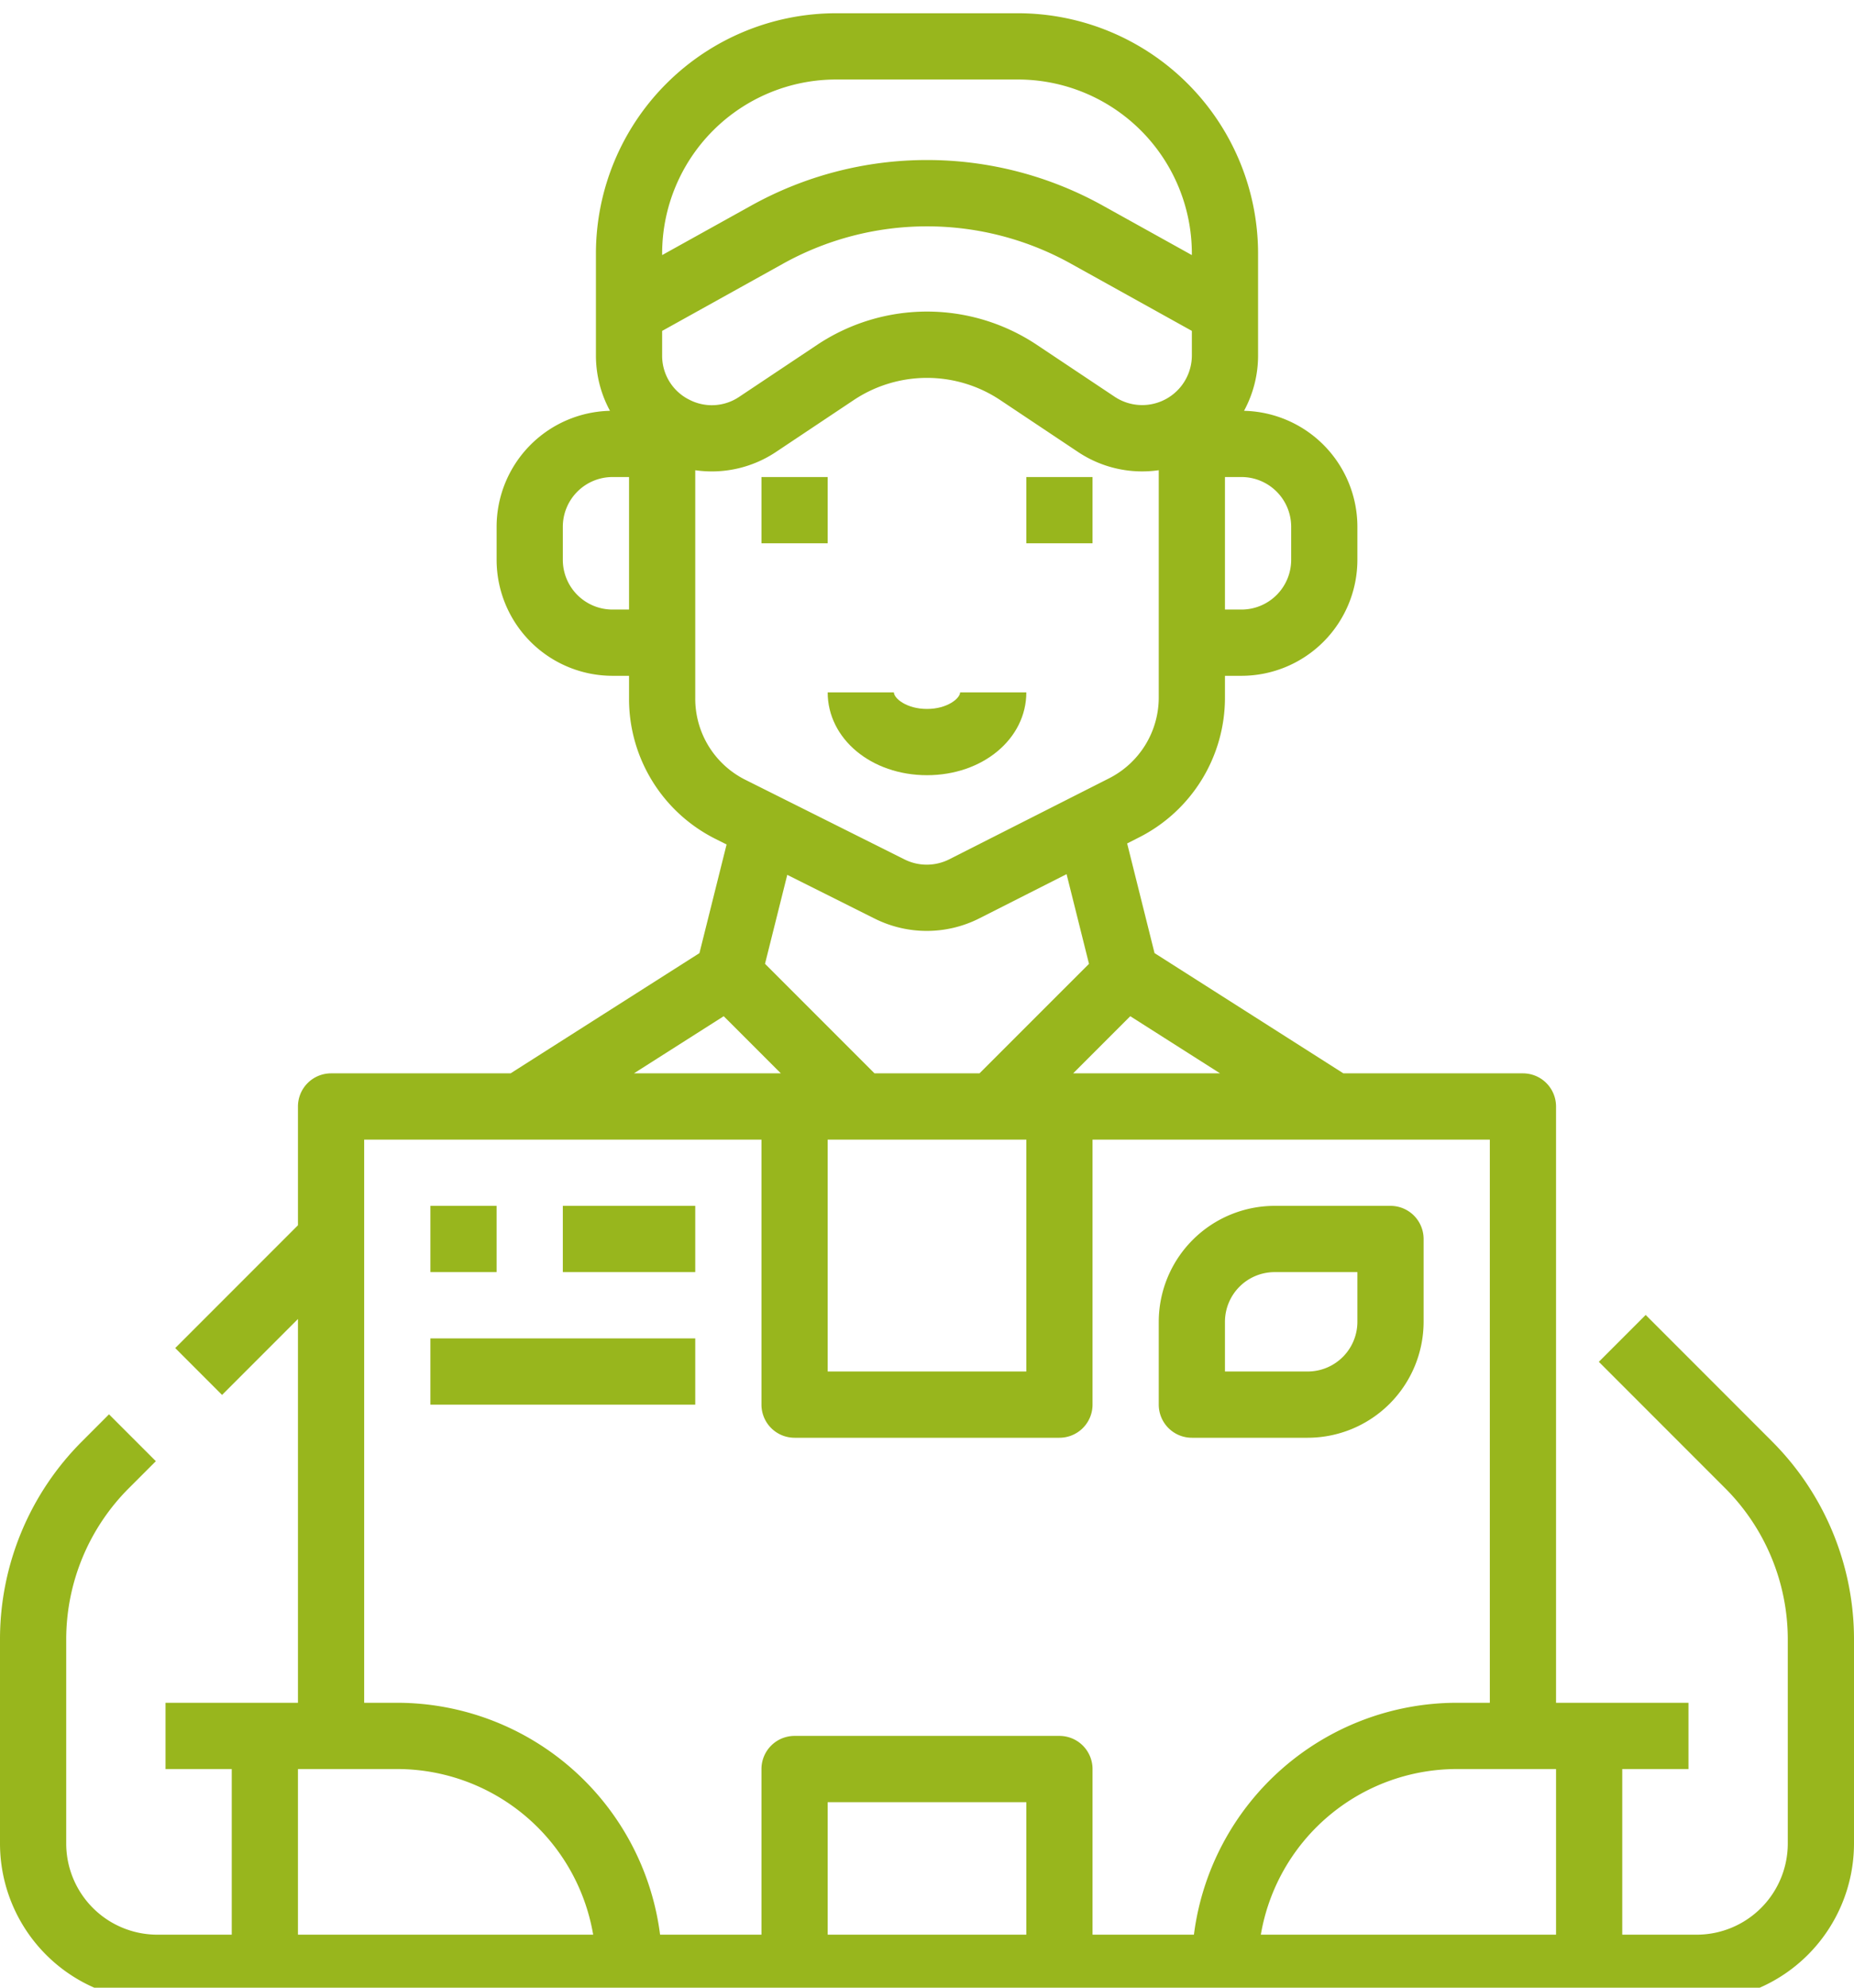 <svg width="70" height="75" viewBox="0 0 70 75" fill="none" xmlns="http://www.w3.org/2000/svg"><path d="M28.75 18h2.5v2.5h-2.5V18zM38.75 18h2.5v2.5h-2.5V18zM35 29.25c2.103 0 3.75-1.372 3.75-3.125h-2.5c0 .22-.474.625-1.25.625s-1.25-.404-1.25-.625h-2.5c0 1.753 1.647 3.125 3.75 3.125z" fill="#98B61D"/><path d="M66.888 54.37l-4.754-4.754-1.768 1.768 4.754 4.754a8.073 8.073 0 012.38 5.745v7.68A3.442 3.442 0 0164.062 73H61.25v-6.25h2.5v-2.5h-5v-22.5a1.25 1.25 0 00-1.25-1.25h-6.779l-7.13-4.537-1.034-4.138.438-.222a5.909 5.909 0 003.255-5.297V25.5h.625a4.38 4.38 0 004.375-4.375v-1.25a4.38 4.38 0 00-4.28-4.374 4.37 4.37 0 00.53-2.09V9.563A9.073 9.073 0 0038.437.5h-6.874A9.073 9.073 0 0022.5 9.563v3.848c0 .73.182 1.449.531 2.09a4.38 4.38 0 00-4.281 4.374v1.25a4.38 4.38 0 004.375 4.375h.625v.853a5.904 5.904 0 003.282 5.31l.401.201-1.025 4.1-7.13 4.536H12.5a1.25 1.25 0 00-1.25 1.25v4.482l-4.634 4.634 1.768 1.768 2.866-2.866V64.25h-5v2.5h2.5V73H5.937A3.441 3.441 0 012.5 69.563v-7.68a8.072 8.072 0 012.38-5.745l1.004-1.004-1.768-1.768-1.004 1.005A10.555 10.555 0 000 61.883v7.68A5.944 5.944 0 005.937 75.5h58.125A5.944 5.944 0 0070 69.563v-7.68a10.557 10.557 0 00-3.112-7.512zM31.25 43h7.5v8.75h-7.5V43zm9.268-2.5l2.157-2.156 3.39 2.156h-5.547zM25.99 15.064a1.848 1.848 0 01-.99-1.653v-.925l4.536-2.52a11.185 11.185 0 0110.928 0L45 12.485v.925a1.875 1.875 0 01-2.915 1.56l-2.925-1.95a7.48 7.48 0 00-8.32 0l-2.925 1.95a1.848 1.848 0 01-1.925.093zm22.76 4.811v1.25A1.877 1.877 0 0146.875 23h-.625v-5h.625a1.877 1.877 0 011.875 1.875zM31.562 3h6.875A6.57 6.57 0 0145 9.563v.062L41.678 7.78a13.669 13.669 0 00-13.355 0L25 9.625v-.062A6.57 6.57 0 0131.563 3zm-8.437 20a1.877 1.877 0 01-1.875-1.875v-1.25A1.877 1.877 0 0123.125 18h.625v5h-.625zm3.125 3.353v-8.61a4.365 4.365 0 003.052-.692l2.924-1.95a4.987 4.987 0 015.547 0l2.925 1.95c.897.6 1.984.846 3.052.691v8.564a3.421 3.421 0 01-1.885 3.067l-6.027 3.052a1.883 1.883 0 01-1.685.004l-6.003-3.001a3.419 3.419 0 01-1.9-3.075zm6.785 8.313a4.395 4.395 0 003.933-.01l3.302-1.672.846 3.384-4.134 4.132h-3.964l-4.134-4.133.84-3.357 3.31 1.656zm-5.71 3.678l2.157 2.156h-5.547l3.39-2.156zM13.75 43h15v10A1.25 1.25 0 0030 54.25h10A1.25 1.25 0 0041.25 53V43h15v21.25H55A10.016 10.016 0 0045.078 73H41.25v-6.25A1.25 1.25 0 0040 65.5H30a1.25 1.25 0 00-1.25 1.25V73h-3.828A10.016 10.016 0 0015 64.25h-1.25V43zm-2.5 30v-6.25H15A7.512 7.512 0 0122.396 73H11.25zm20 0v-5h7.5v5h-7.5zm27.5 0H47.604A7.512 7.512 0 0155 66.75h3.75V73z" fill="#98B61D"/><path d="M16.25 45.5h2.5V48h-2.5v-2.5zM21.25 45.5h5V48h-5v-2.5zM16.25 50.5h10V53h-10v-2.5zM45 54.25h4.375a4.38 4.38 0 004.375-4.375V46.75a1.25 1.25 0 00-1.25-1.25h-4.375a4.38 4.38 0 00-4.375 4.375V53A1.25 1.25 0 0045 54.25zm1.25-4.375A1.876 1.876 0 0148.125 48h3.125v1.875a1.877 1.877 0 01-1.875 1.875H46.25v-1.875z" fill="#98B61D"/></svg>